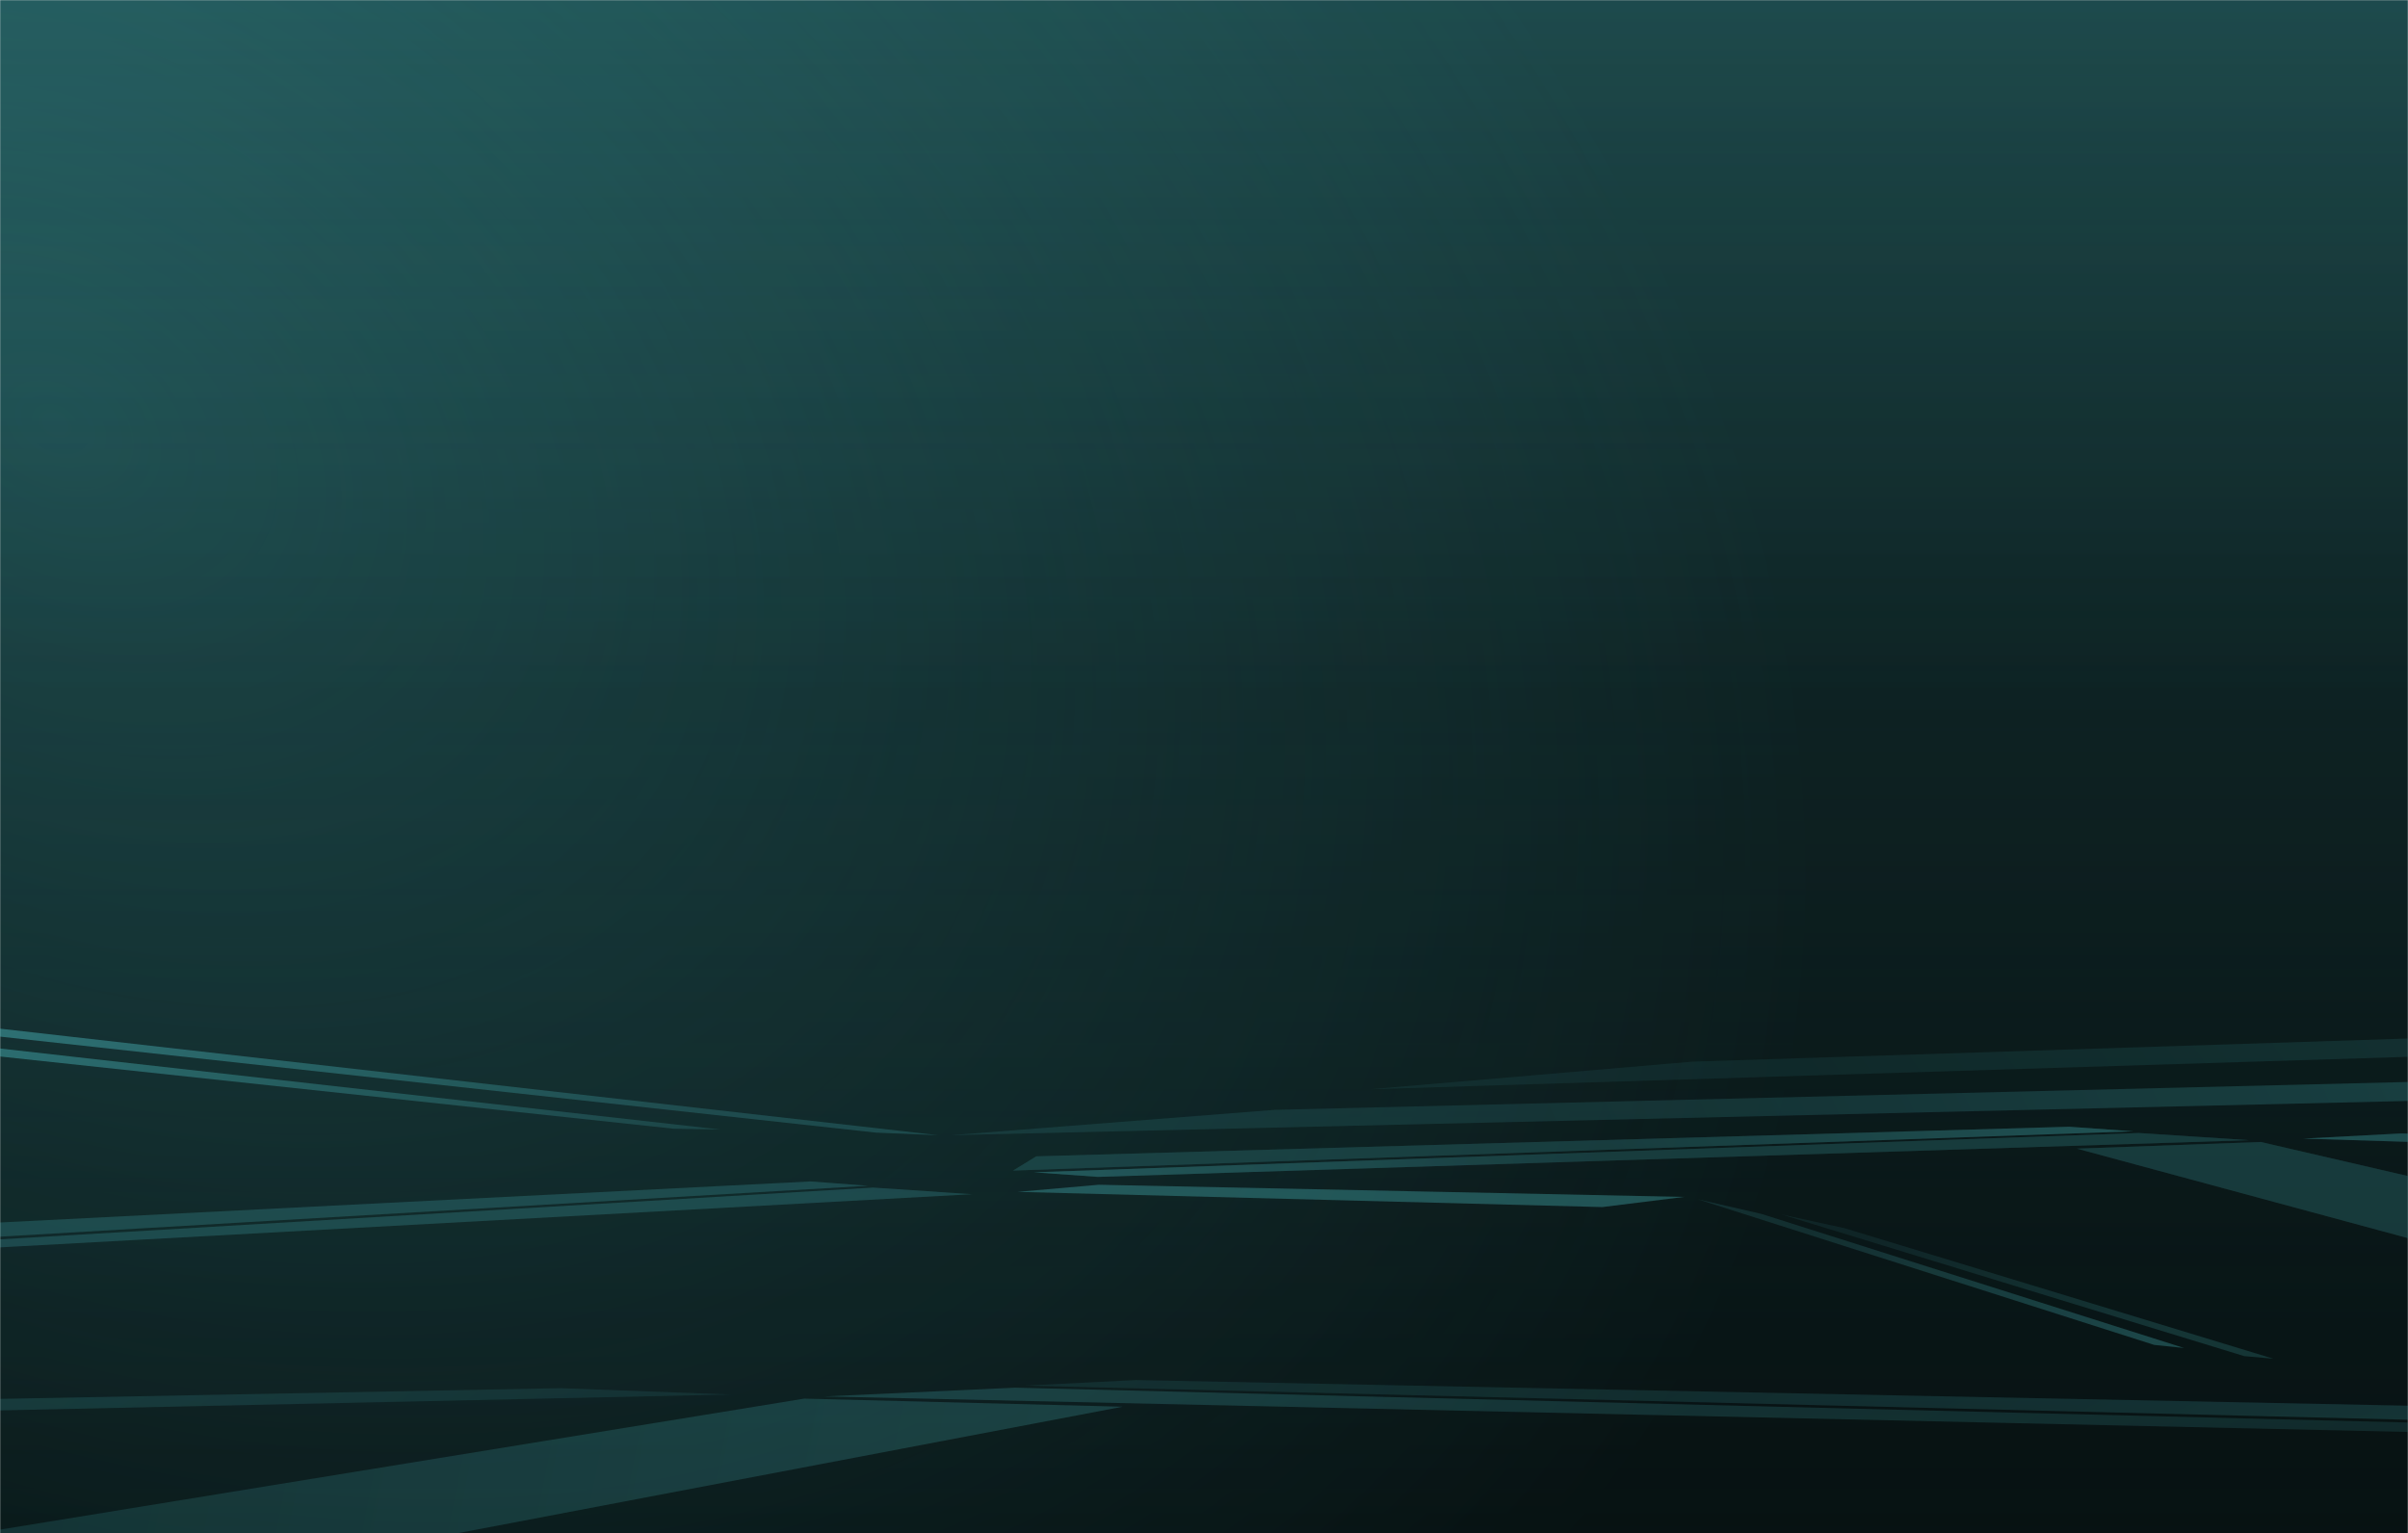 <svg width="1650" height="1051" viewBox="0 0 1650 1051" fill="none" xmlns="http://www.w3.org/2000/svg">
<g clip-path="url(#clip0_44_586)">
<mask id="mask0_44_586" style="mask-type:luminance" maskUnits="userSpaceOnUse" x="0" y="0" width="1650" height="1051">
<path d="M1650 0H0V1051H1650V0Z" fill="white"/>
</mask>
<g mask="url(#mask0_44_586)">
<path d="M1650 0H0V1051H1650V0Z" fill="black"/>
<path opacity="0.35" d="M1865 -38H-215V1090H1865V-38Z" fill="url(#paint0_linear_44_586)"/>
<path opacity="0.33" d="M-459.458 1061.04C154.429 1450.52 872.908 1418.2 1145.31 988.848C1417.71 559.497 1140.89 -104.298 526.999 -493.78C-86.888 -883.262 -805.367 -850.942 -1077.77 -421.592C-1350.17 7.759 -1073.34 671.553 -459.458 1061.04Z" fill="url(#paint1_radial_44_586)"/>
<path opacity="0.1" d="M1816 -24H-166V1123H1816V-24Z" fill="url(#paint2_linear_44_586)"/>
<path opacity="0.26" d="M1816 -515H-166V1330H1816V-515Z" fill="url(#paint3_linear_44_586)"/>
</g>
<g opacity="0.47">
<g filter="url(#filter0_f_44_586)">
<path opacity="0.42" d="M1549.12 782.72L2156.39 923.29L2100.72 970.489L1423.12 787.274L1549.12 782.72Z" fill="black"/>
<path opacity="0.42" d="M710.044 792.561L1417.89 772.265L1461.75 775.411L694.153 802.319L710.044 792.561Z" fill="black"/>
<path opacity="0.42" d="M2060.67 795.345L1578.26 780.402L1645.45 776.848L2128.29 789.941L2060.67 795.345Z" fill="black"/>
<path opacity="0.42" d="M1541.17 781.493L752.269 806.642L708.41 803.496L1465.59 776.56L1541.17 781.493Z" fill="black"/>
<path opacity="0.42" d="M1549.12 782.72L2156.39 923.29L2100.72 970.489L1423.12 787.274L1549.12 782.72Z" fill="#54D3D8"/>
<path opacity="0.42" d="M710.044 792.561L1417.89 772.265L1461.75 775.411L694.153 802.319L710.044 792.561Z" fill="#54D3D8"/>
<path opacity="0.42" d="M2060.67 795.345L1578.26 780.402L1645.45 776.848L2128.29 789.941L2060.67 795.345Z" fill="#54D3D8"/>
<path opacity="0.42" d="M1541.17 781.493L752.269 806.642L708.41 803.496L1465.59 776.56L1541.17 781.493Z" fill="#54D3D8"/>
<path opacity="0.42" d="M1549.12 782.72L2156.39 923.29L2100.72 970.489L1423.12 787.274L1549.12 782.72Z" fill="url(#paint4_linear_44_586)"/>
<path opacity="0.42" d="M710.044 792.561L1417.89 772.265L1461.75 775.411L694.153 802.319L710.044 792.561Z" fill="url(#paint5_linear_44_586)"/>
<path opacity="0.42" d="M2060.67 795.345L1578.26 780.402L1645.45 776.848L2128.29 789.941L2060.67 795.345Z" fill="url(#paint6_linear_44_586)"/>
<path opacity="0.42" d="M1541.17 781.493L752.269 806.642L708.41 803.496L1465.59 776.56L1541.17 781.493Z" fill="url(#paint7_linear_44_586)"/>
</g>
<g opacity="0.64" filter="url(#filter1_f_44_586)">
<path d="M1097.93 827.339L697.16 816.91L752.903 812.028L1154 820.372L1097.93 827.339Z" fill="#54D3D8"/>
</g>
<g filter="url(#filter2_f_44_586)">
<path opacity="0.42" d="M-79.411 841.919L555.418 809.757L594.815 812.714L-93.529 853.098L-79.411 841.919Z" fill="#54D3D8"/>
<path opacity="0.42" d="M666.163 818.51L-41.321 857.198L-80.719 854.241L598.281 813.962L666.163 818.51Z" fill="#54D3D8"/>
</g>
<g filter="url(#filter3_f_44_586)">
<path d="M-93.573 714.089L461.509 773.619L493.533 774.182L-111.037 706.151L-93.573 714.089Z" fill="url(#paint8_linear_44_586)"/>
</g>
<g filter="url(#filter4_f_44_586)">
<path d="M-157.18 693.256L600.151 776.301L642.899 778.067L-183.003 684.254L-157.18 693.256Z" fill="url(#paint9_linear_44_586)"/>
</g>
<g opacity="0.58" filter="url(#filter5_f_44_586)">
<path d="M2281.85 739.762L651.697 778.054L873.405 760.692L2382.39 723.567L2281.85 739.762Z" fill="url(#paint10_linear_44_586)"/>
</g>
<g opacity="0.35" filter="url(#filter6_f_44_586)">
<path d="M2586.26 695.077L938.504 746.599L1159.45 727.666L2684.29 678.327L2586.26 695.077Z" fill="url(#paint11_linear_44_586)"/>
</g>
<g opacity="0.58" filter="url(#filter7_f_44_586)">
<path d="M1476.1 921.806L1163.41 822.002L1206.98 832.026L1496.58 923.921L1476.1 921.806Z" fill="url(#paint12_linear_44_586)"/>
</g>
<g opacity="0.35" filter="url(#filter8_f_44_586)">
<path d="M1537.73 929.483L1220.55 832.343L1264.12 841.857L1557.77 931.265L1537.73 929.483Z" fill="url(#paint13_linear_44_586)"/>
</g>
<g filter="url(#filter9_f_44_586)">
<path opacity="0.42" d="M551.102 958.614L-500.105 1129.86L-403.732 1187.36L769.221 964.163L551.102 958.614Z" fill="url(#paint14_linear_44_586)"/>
<path opacity="0.42" d="M2003.57 970.603L778.265 945.878L702.346 949.71L2031.08 982.49L2003.57 970.603Z" fill="url(#paint15_linear_44_586)"/>
<path opacity="0.42" d="M-334.412 973.995L500.657 955.79L384.349 951.461L-451.453 967.412L-334.412 973.995Z" fill="url(#paint16_linear_44_586)"/>
<path opacity="0.42" d="M564.869 957.119L1930.48 987.756L2006.4 983.924L695.693 951.109L564.869 957.119Z" fill="url(#paint17_linear_44_586)"/>
</g>
</g>
</g>
<defs>
<filter id="filter0_f_44_586" x="690.153" y="768.266" width="1470.24" height="206.224" filterUnits="userSpaceOnUse" color-interpolation-filters="sRGB">
<feFlood flood-opacity="0" result="BackgroundImageFix"/>
<feBlend mode="normal" in="SourceGraphic" in2="BackgroundImageFix" result="shape"/>
<feGaussianBlur stdDeviation="2" result="effect1_foregroundBlur_44_586"/>
</filter>
<filter id="filter1_f_44_586" x="695.659" y="810.528" width="459.841" height="18.311" filterUnits="userSpaceOnUse" color-interpolation-filters="sRGB">
<feFlood flood-opacity="0" result="BackgroundImageFix"/>
<feBlend mode="normal" in="SourceGraphic" in2="BackgroundImageFix" result="shape"/>
<feGaussianBlur stdDeviation="0.75" result="effect1_foregroundBlur_44_586"/>
</filter>
<filter id="filter2_f_44_586" x="-96.728" y="806.557" width="766.091" height="53.841" filterUnits="userSpaceOnUse" color-interpolation-filters="sRGB">
<feFlood flood-opacity="0" result="BackgroundImageFix"/>
<feBlend mode="normal" in="SourceGraphic" in2="BackgroundImageFix" result="shape"/>
<feGaussianBlur stdDeviation="1.6" result="effect1_foregroundBlur_44_586"/>
</filter>
<filter id="filter3_f_44_586" x="-112.037" y="705.15" width="606.57" height="70.031" filterUnits="userSpaceOnUse" color-interpolation-filters="sRGB">
<feFlood flood-opacity="0" result="BackgroundImageFix"/>
<feBlend mode="normal" in="SourceGraphic" in2="BackgroundImageFix" result="shape"/>
<feGaussianBlur stdDeviation="0.5" result="effect1_foregroundBlur_44_586"/>
</filter>
<filter id="filter4_f_44_586" x="-184.403" y="682.854" width="828.701" height="96.614" filterUnits="userSpaceOnUse" color-interpolation-filters="sRGB">
<feFlood flood-opacity="0" result="BackgroundImageFix"/>
<feBlend mode="normal" in="SourceGraphic" in2="BackgroundImageFix" result="shape"/>
<feGaussianBlur stdDeviation="0.7" result="effect1_foregroundBlur_44_586"/>
</filter>
<filter id="filter5_f_44_586" x="650.397" y="722.266" width="1733.29" height="57.088" filterUnits="userSpaceOnUse" color-interpolation-filters="sRGB">
<feFlood flood-opacity="0" result="BackgroundImageFix"/>
<feBlend mode="normal" in="SourceGraphic" in2="BackgroundImageFix" result="shape"/>
<feGaussianBlur stdDeviation="0.65" result="effect1_foregroundBlur_44_586"/>
</filter>
<filter id="filter6_f_44_586" x="937.604" y="677.427" width="1747.59" height="70.072" filterUnits="userSpaceOnUse" color-interpolation-filters="sRGB">
<feFlood flood-opacity="0" result="BackgroundImageFix"/>
<feBlend mode="normal" in="SourceGraphic" in2="BackgroundImageFix" result="shape"/>
<feGaussianBlur stdDeviation="0.45" result="effect1_foregroundBlur_44_586"/>
</filter>
<filter id="filter7_f_44_586" x="1162.11" y="820.702" width="335.772" height="104.519" filterUnits="userSpaceOnUse" color-interpolation-filters="sRGB">
<feFlood flood-opacity="0" result="BackgroundImageFix"/>
<feBlend mode="normal" in="SourceGraphic" in2="BackgroundImageFix" result="shape"/>
<feGaussianBlur stdDeviation="0.65" result="effect1_foregroundBlur_44_586"/>
</filter>
<filter id="filter8_f_44_586" x="1219.65" y="831.443" width="339.024" height="100.722" filterUnits="userSpaceOnUse" color-interpolation-filters="sRGB">
<feFlood flood-opacity="0" result="BackgroundImageFix"/>
<feBlend mode="normal" in="SourceGraphic" in2="BackgroundImageFix" result="shape"/>
<feGaussianBlur stdDeviation="0.45" result="effect1_foregroundBlur_44_586"/>
</filter>
<filter id="filter9_f_44_586" x="-504.104" y="941.878" width="2539.18" height="249.484" filterUnits="userSpaceOnUse" color-interpolation-filters="sRGB">
<feFlood flood-opacity="0" result="BackgroundImageFix"/>
<feBlend mode="normal" in="SourceGraphic" in2="BackgroundImageFix" result="shape"/>
<feGaussianBlur stdDeviation="2" result="effect1_foregroundBlur_44_586"/>
</filter>
<linearGradient id="paint0_linear_44_586" x1="825" y1="-38" x2="825" y2="1090" gradientUnits="userSpaceOnUse">
<stop stop-color="#54D3D8"/>
<stop offset="1"/>
</linearGradient>
<radialGradient id="paint1_radial_44_586" cx="0" cy="0" r="1" gradientUnits="userSpaceOnUse" gradientTransform="translate(33.771 283.628) rotate(122.393) scale(920.672 1316.38)">
<stop stop-color="#4EC3C8"/>
<stop offset="1" stop-color="#4EC3C8" stop-opacity="0"/>
</radialGradient>
<linearGradient id="paint2_linear_44_586" x1="825" y1="-24" x2="825" y2="1051.31" gradientUnits="userSpaceOnUse">
<stop/>
<stop offset="1" stop-color="#54D3D8"/>
</linearGradient>
<linearGradient id="paint3_linear_44_586" x1="825" y1="-515" x2="825" y2="1214.69" gradientUnits="userSpaceOnUse">
<stop stop-color="#54D3D8"/>
<stop offset="0.573"/>
</linearGradient>
<linearGradient id="paint4_linear_44_586" x1="2168.21" y1="958.448" x2="1817.05" y2="905.753" gradientUnits="userSpaceOnUse">
<stop stop-color="#54D3D8"/>
<stop offset="1" stop-color="#266062"/>
</linearGradient>
<linearGradient id="paint5_linear_44_586" x1="1459.37" y1="767.136" x2="1230.37" y2="946.892" gradientUnits="userSpaceOnUse">
<stop stop-color="#54D3D8"/>
<stop offset="1" stop-color="#266062"/>
</linearGradient>
<linearGradient id="paint6_linear_44_586" x1="1578.12" y1="786.106" x2="1786.92" y2="687.485" gradientUnits="userSpaceOnUse">
<stop stop-color="#54D3D8"/>
<stop offset="1" stop-color="#266062"/>
</linearGradient>
<linearGradient id="paint7_linear_44_586" x1="711.105" y1="812.499" x2="955.838" y2="618.823" gradientUnits="userSpaceOnUse">
<stop stop-color="#54D3D8"/>
<stop offset="1" stop-color="#266062"/>
</linearGradient>
<linearGradient id="paint8_linear_44_586" x1="465.759" y1="817.435" x2="6.76" y2="522.701" gradientUnits="userSpaceOnUse">
<stop stop-color="#266062"/>
<stop offset="1" stop-color="#4EC3C8"/>
</linearGradient>
<linearGradient id="paint9_linear_44_586" x1="620.219" y1="822.609" x2="-73.573" y2="469.341" gradientUnits="userSpaceOnUse">
<stop offset="0.192" stop-color="#2C6F72"/>
<stop offset="1" stop-color="#54D3D8"/>
</linearGradient>
<linearGradient id="paint10_linear_44_586" x1="2348.46" y1="728.328" x2="916.558" y2="1369.54" gradientUnits="userSpaceOnUse">
<stop stop-color="#54D3D8"/>
<stop offset="0.76" stop-color="#2C6F72"/>
</linearGradient>
<linearGradient id="paint11_linear_44_586" x1="2311.77" y1="696.068" x2="1383.68" y2="1360.15" gradientUnits="userSpaceOnUse">
<stop stop-color="#54D3D8"/>
<stop offset="0.788" stop-color="#2C6F72"/>
</linearGradient>
<linearGradient id="paint12_linear_44_586" x1="1489.73" y1="923.002" x2="1163.05" y2="921.843" gradientUnits="userSpaceOnUse">
<stop stop-color="#54D3D8"/>
<stop offset="0.76" stop-color="#2C6F72"/>
</linearGradient>
<linearGradient id="paint13_linear_44_586" x1="1485.54" y1="911.084" x2="1238.39" y2="947.112" gradientUnits="userSpaceOnUse">
<stop stop-color="#54D3D8"/>
<stop offset="0.788" stop-color="#2C6F72"/>
</linearGradient>
<linearGradient id="paint14_linear_44_586" x1="744.975" y1="1087.1" x2="-445.372" y2="852.343" gradientUnits="userSpaceOnUse">
<stop stop-color="#54D3D8"/>
<stop offset="1" stop-color="#2C6F72"/>
</linearGradient>
<linearGradient id="paint15_linear_44_586" x1="1894.52" y1="1060.82" x2="1551.45" y2="462.694" gradientUnits="userSpaceOnUse">
<stop stop-color="#54D3D8"/>
<stop offset="1" stop-color="#2C6F72"/>
</linearGradient>
<linearGradient id="paint16_linear_44_586" x1="-374.981" y1="907.356" x2="-17.426" y2="1362.65" gradientUnits="userSpaceOnUse">
<stop stop-color="#54D3D8"/>
<stop offset="1" stop-color="#2C6F72"/>
</linearGradient>
<linearGradient id="paint17_linear_44_586" x1="723.631" y1="866.059" x2="1092.04" y2="1508.37" gradientUnits="userSpaceOnUse">
<stop stop-color="#54D3D8"/>
<stop offset="1" stop-color="#2C6F72"/>
</linearGradient>
<clipPath id="clip0_44_586">
<rect width="1650" height="1051" fill="white"/>
</clipPath>
</defs>
</svg>
